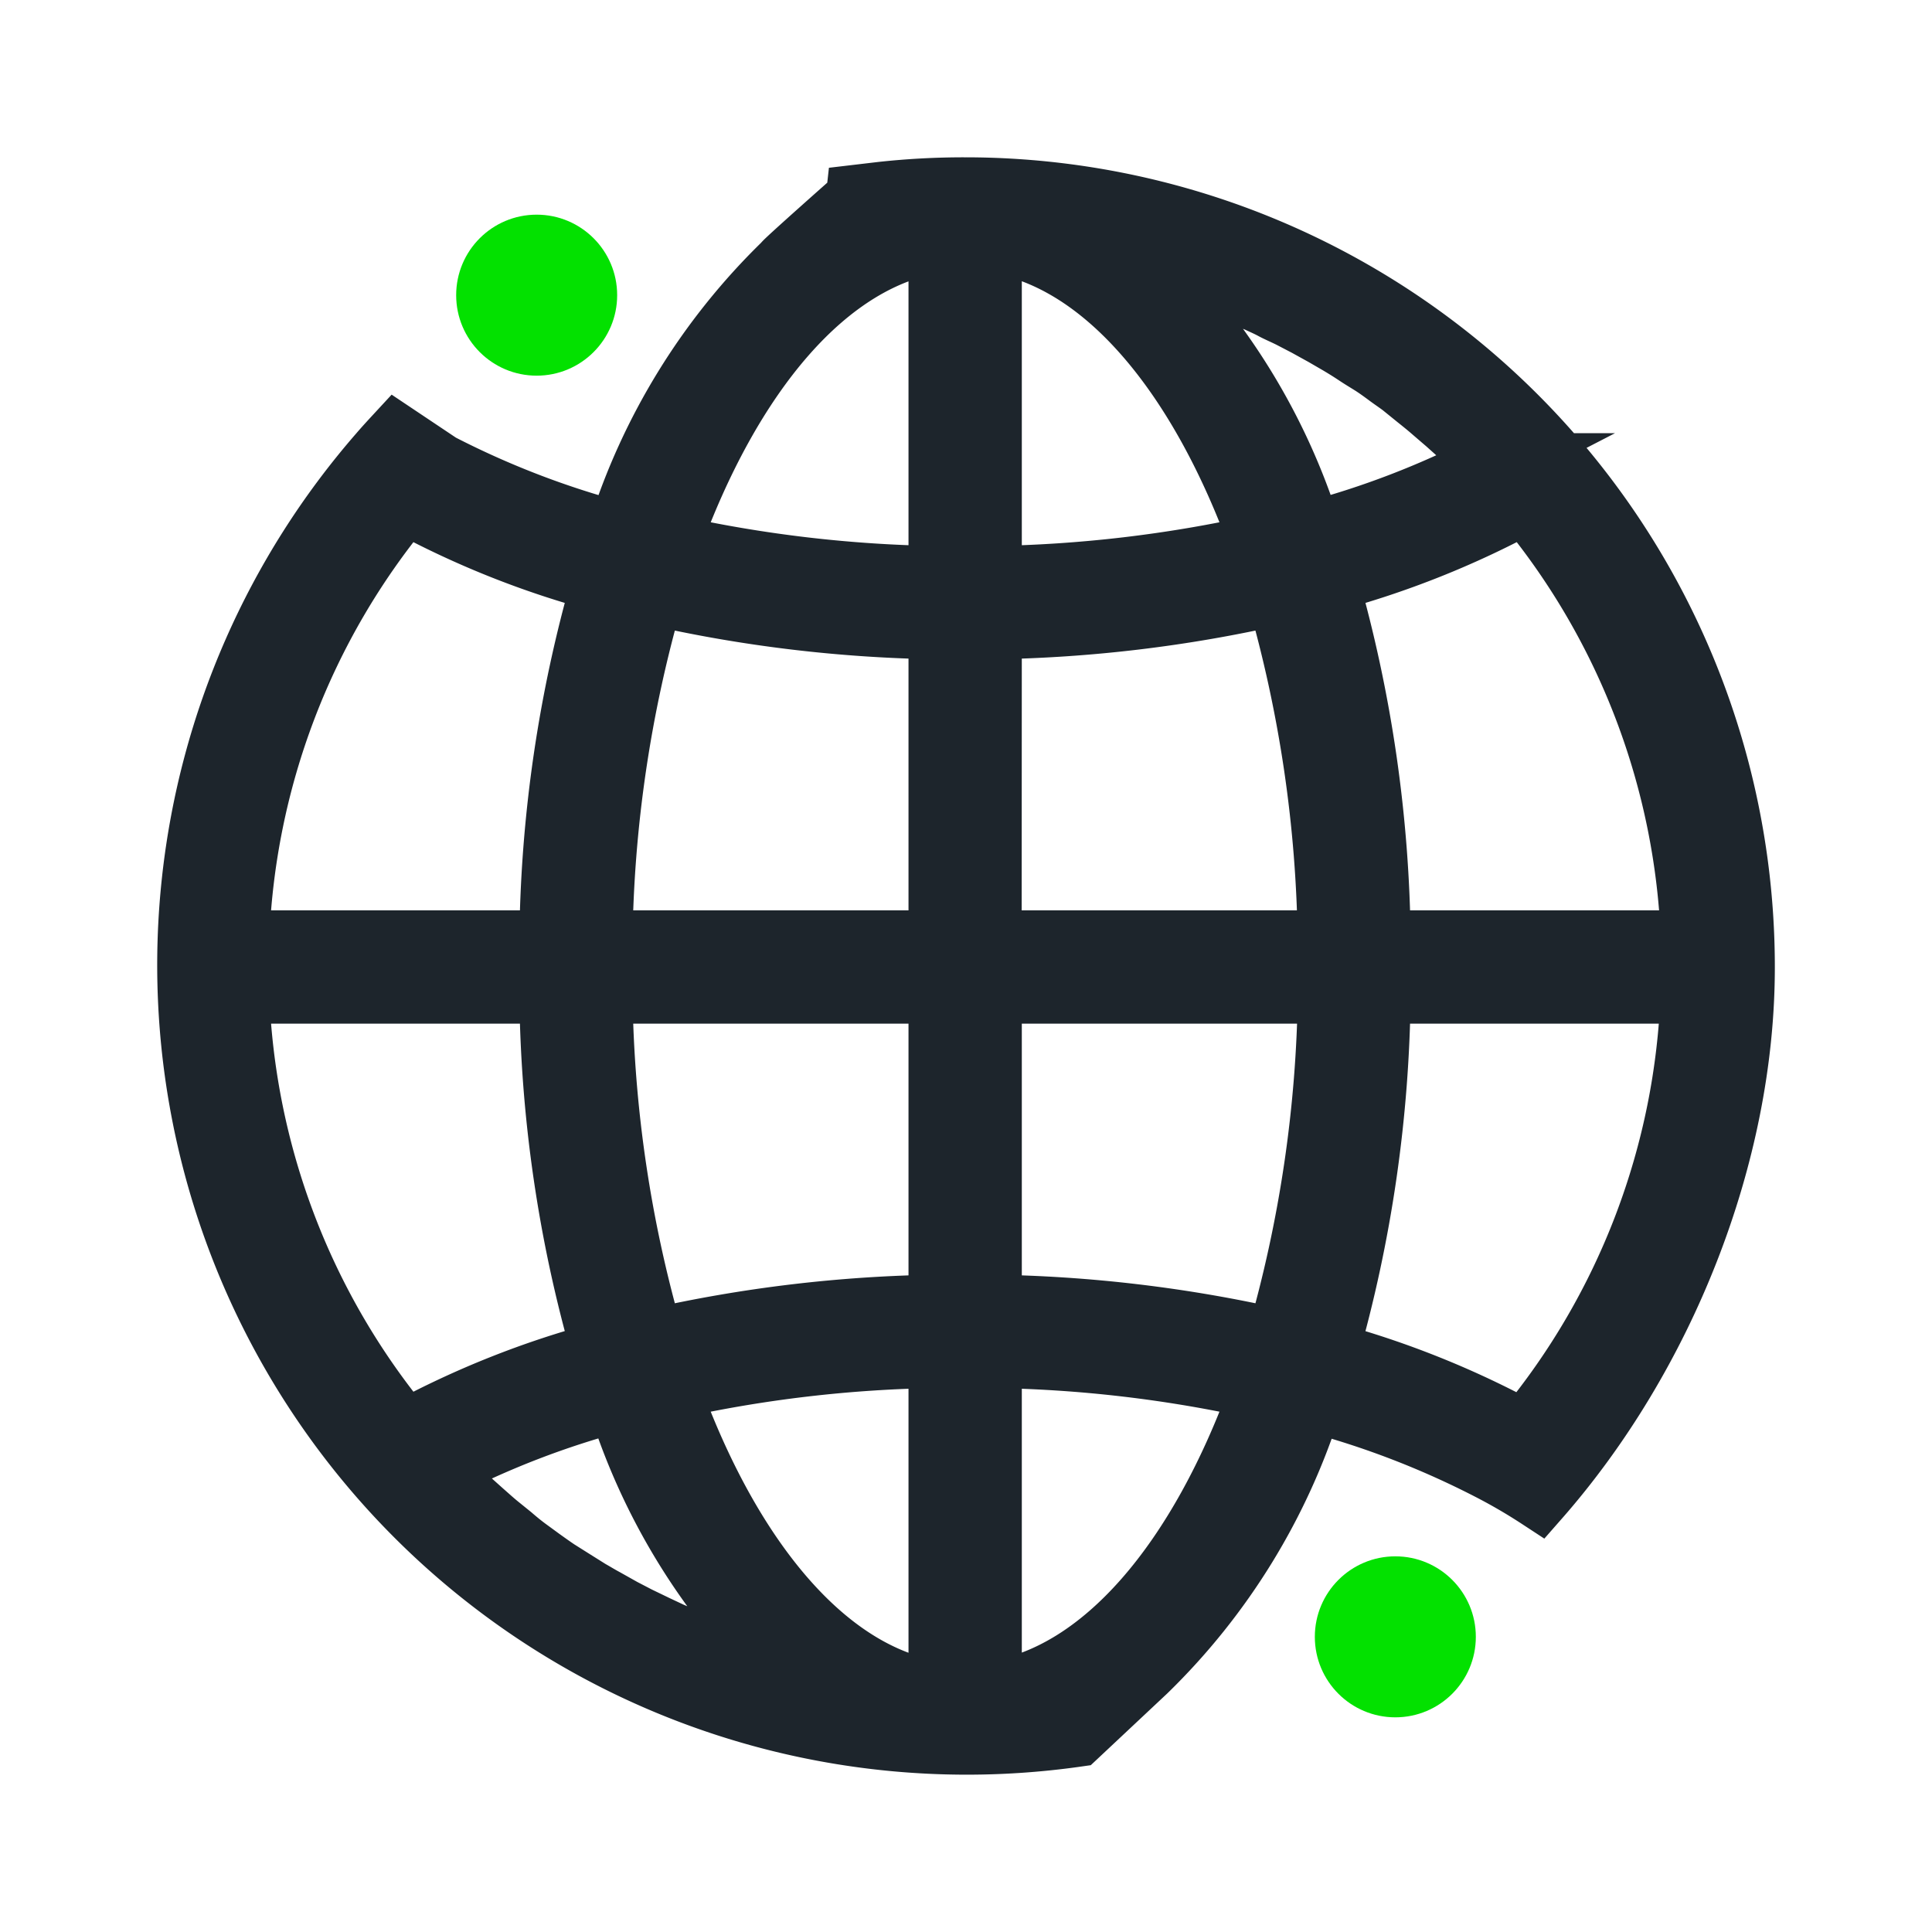 <svg xmlns="http://www.w3.org/2000/svg" viewBox="0 0 126 126"><defs><style>.cls-1{fill:#03e100;}.cls-2{fill:#1d252c;stroke:#1d252c;stroke-miterlimit:10;stroke-width:4px;}</style></defs><g id="Artwork"><circle class="cls-1" cx="91" cy="106.75" r="5.25"/><circle class="cls-1" cx="35" cy="19.25" r="5.25"/><path class="cls-2" d="M62.94,12.26a49.31,49.31,0,0,0-5.44.29l-1.44.17S51,17.19,51.14,17.16A42,42,0,0,0,40.32,34.73a57.22,57.22,0,0,1-11.6-4.46l-2.87-1.92c-.37.4-.74.8-1.1,1.22a50.8,50.8,0,0,0,45.48,83.66L74.74,109A42.05,42.05,0,0,0,85.56,91.39a57,57,0,0,1,11.61,4.47,35.64,35.64,0,0,1,3.19,1.86c8.13-9.26,13.4-22.33,13.39-34.66A50.8,50.8,0,0,0,62.94,12.26ZM26.43,32.82a58.5,58.5,0,0,0,12.86,5.12,87.23,87.23,0,0,0-3.42,23.43H15.56A47.35,47.35,0,0,1,26.43,32.82Zm0,60.48A47.32,47.32,0,0,1,15.56,64.76H35.87a87.23,87.23,0,0,0,3.42,23.43A59,59,0,0,0,26.43,93.3Zm24.29,15.58-1-.3-1.28-.39-1.06-.36-1.24-.45L45,107l-1.21-.51-1-.47-1.18-.57-1-.52-1.14-.64c-.34-.18-.66-.38-1-.57l-1.1-.69-1-.63c-.36-.24-.72-.5-1.07-.75l-.93-.68c-.35-.26-.69-.54-1-.81l-.89-.72c-.34-.28-.67-.58-1-.87l-.86-.77-.95-.92L28.85,96l-.14-.16a56.67,56.67,0,0,1,11.6-4.47A42,42,0,0,0,51.14,109Zm10.53,1.47c-7.25-1-13.6-8.59-17.6-19.76a85.48,85.48,0,0,1,17.6-2.07Zm0-25.22a89.44,89.44,0,0,0-18.66,2.22,84.63,84.63,0,0,1-3.34-22.59h22Zm0-23.76h-22a84.76,84.76,0,0,1,3.34-22.6A89.45,89.45,0,0,0,61.25,41Zm0-23.76a86.17,86.17,0,0,1-17.6-2.07c4-11.17,10.35-18.73,17.6-19.76Zm38.2-4.79a47.35,47.35,0,0,1,10.87,28.55H90A88,88,0,0,0,86.6,37.94,58.91,58.91,0,0,0,99.45,32.82ZM75.15,17.25l1.06.3c.43.13.86.25,1.28.39s.71.24,1.06.36.84.29,1.25.45.7.27,1,.42l1.21.5c.34.16.69.31,1,.48s.79.37,1.18.57l1,.52,1.14.63,1,.58c.37.22.74.45,1.1.69s.65.41,1,.63.72.49,1.07.75.63.44.93.67l1,.81c.3.24.6.48.89.73s.66.57,1,.86l.86.77.95.92c.28.27.55.54.82.82l.15.15a57,57,0,0,1-11.61,4.47A41.9,41.9,0,0,0,74.73,17.15ZM64.64,15.78c7.24,1,13.6,8.59,17.59,19.76a86.07,86.07,0,0,1-17.59,2.07Zm0,25.22A89.53,89.53,0,0,0,83.3,38.77a85.15,85.15,0,0,1,3.33,22.6h-22Zm0,69.35V88.52a85.38,85.38,0,0,1,17.59,2.07C78.24,101.76,71.88,109.32,64.64,110.35Zm18.66-23a89.52,89.52,0,0,0-18.66-2.22V64.76h22A85,85,0,0,1,83.3,87.35Zm16.15,6A58.88,58.88,0,0,0,86.6,88.19,88,88,0,0,0,90,64.76h20.3A47.26,47.26,0,0,1,99.45,93.3Z"/></g></svg>